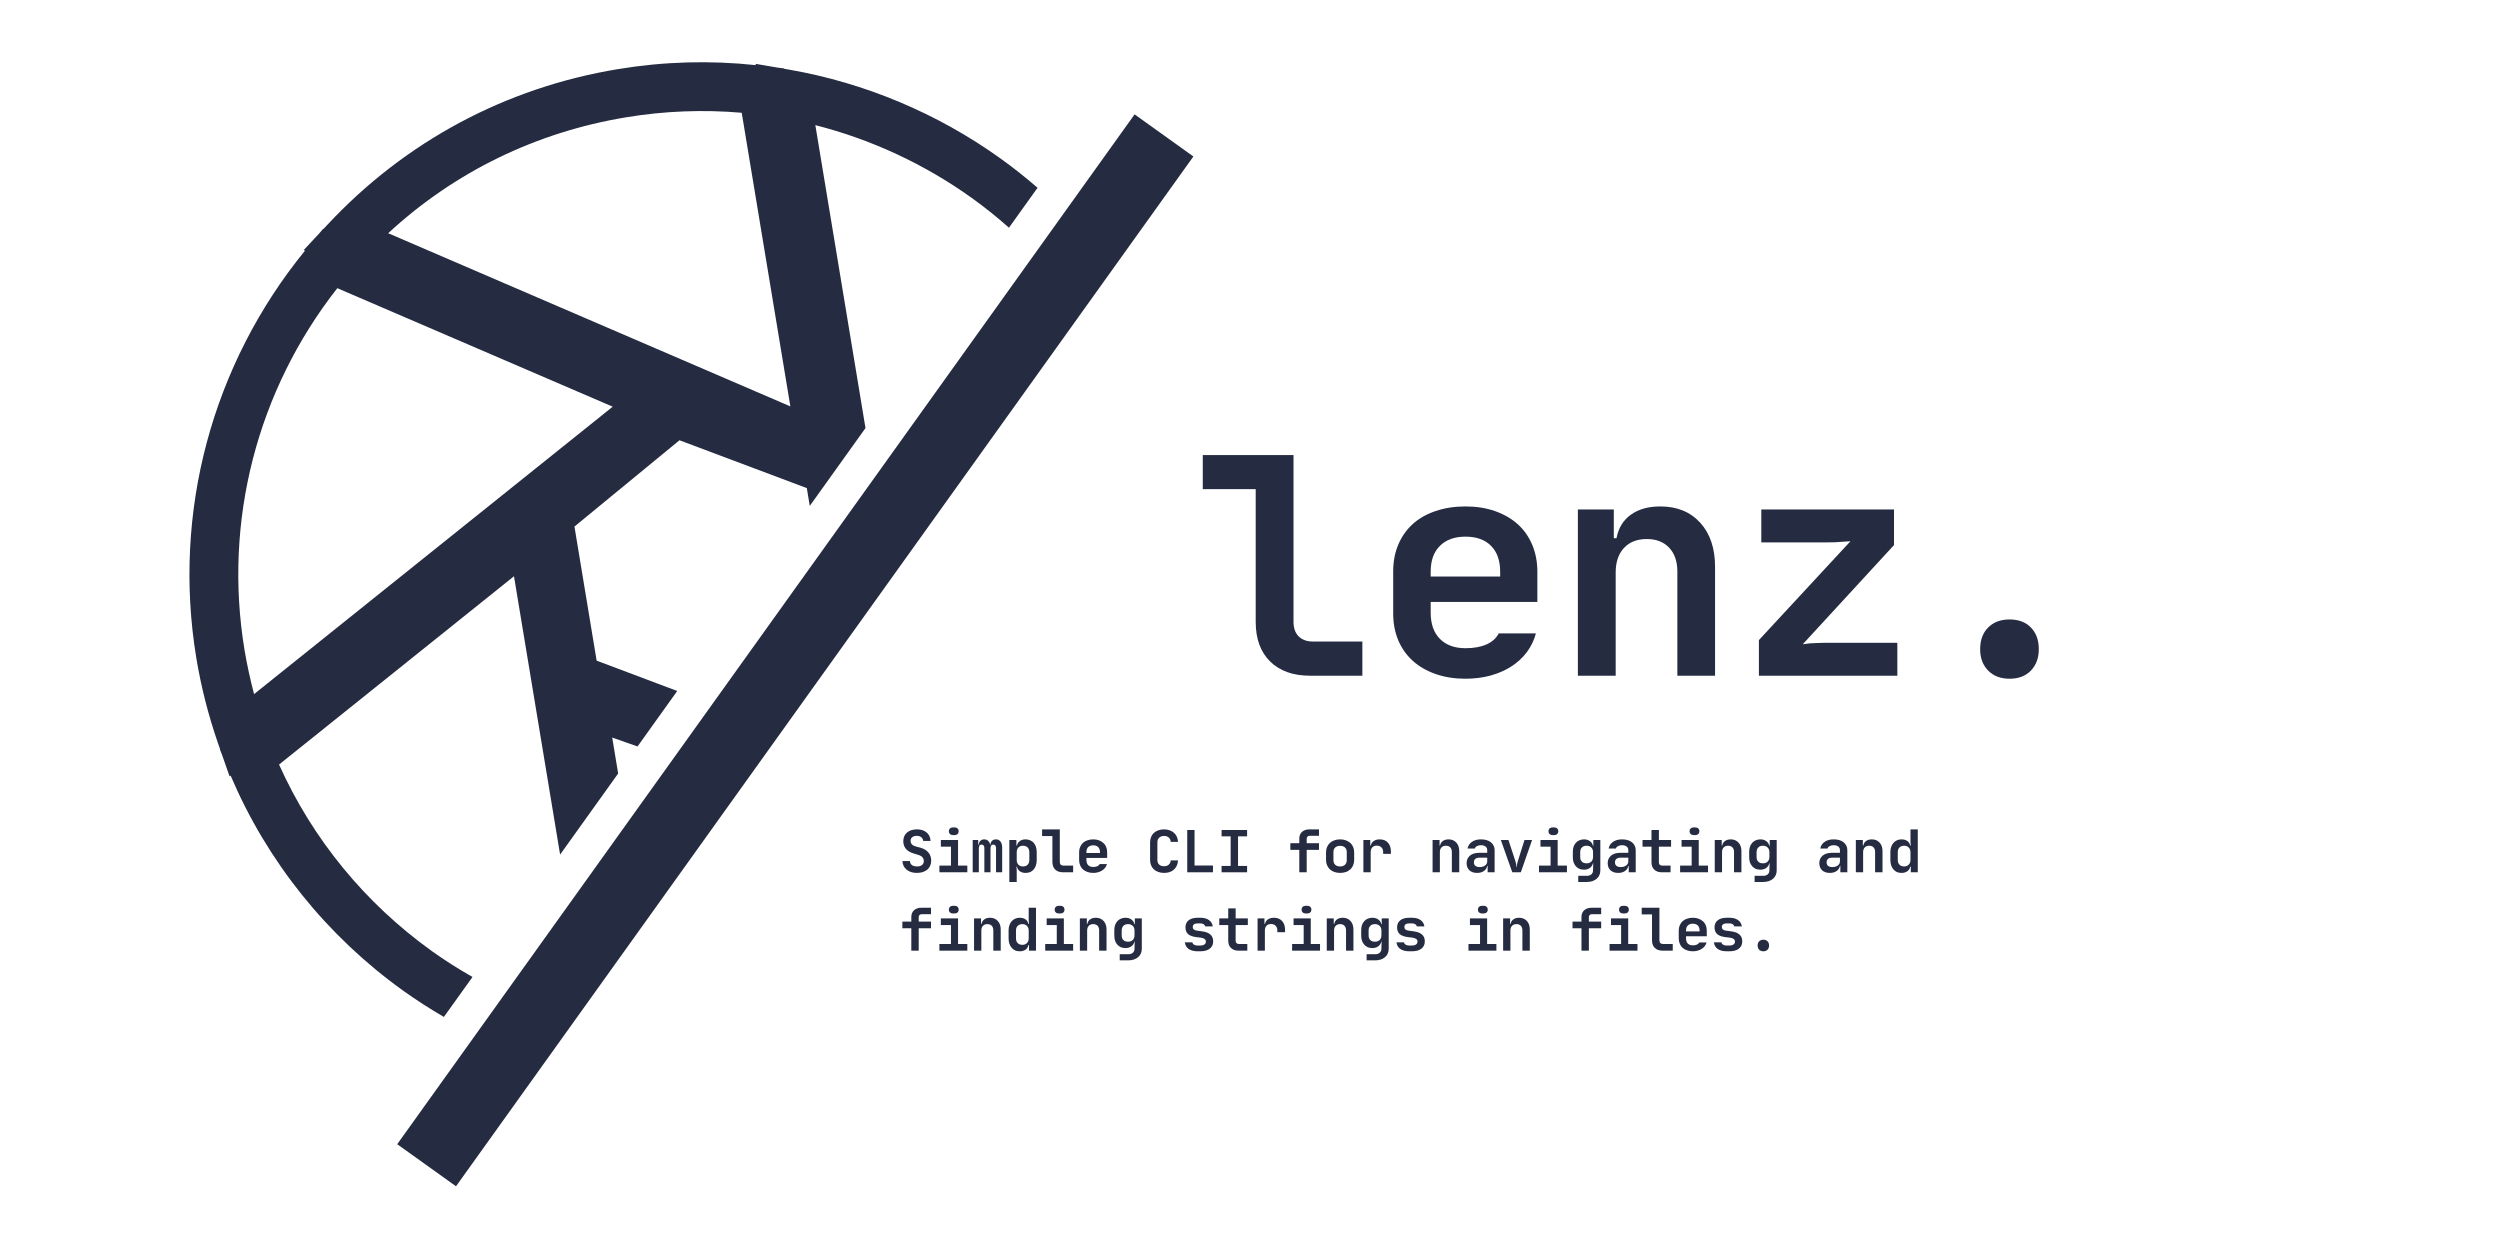 <svg xmlns="http://www.w3.org/2000/svg" xmlns:xlink="http://www.w3.org/1999/xlink" width="500" zoomAndPan="magnify" viewBox="0 0 375 187.5" height="250" preserveAspectRatio="xMidYMid meet" version="1.2"><defs><clipPath id="9ce91b4291"><path d="M 59 17 L 179.18 17 L 179.18 178 L 59 178 Z M 59 17 "/></clipPath></defs><g id="55d86a7cc2"><path style=" stroke:none;fill-rule:nonzero;fill:#252b41;fill-opacity:1;" d="M 66.582 152.539 L 70.875 146.547 C 68.785 145.359 66.75 144.074 64.793 142.676 C 54.758 135.48 46.867 125.844 41.859 114.684 L 77.098 86.438 L 84.016 128.188 L 92.723 116.027 L 91.832 110.633 L 95.629 111.969 L 101.586 103.648 L 89.496 99.098 L 86.168 78.984 L 101.922 66.039 L 121.023 73.215 L 121.465 75.887 L 129.824 64.211 L 122.301 18.77 C 130.664 20.898 138.672 24.617 145.727 29.664 C 147.684 31.066 149.555 32.566 151.344 34.156 L 155.633 28.168 C 153.824 26.598 151.945 25.105 149.988 23.711 C 140.621 17 129.711 12.426 118.438 10.457 L 117.605 10.309 L 117.598 10.262 L 116.664 10.145 L 113.34 9.578 L 113.371 9.77 C 106.508 9.035 99.559 9.23 92.699 10.367 C 75.832 13.148 60.758 21.234 49.109 33.715 L 48.516 34.348 L 48.469 34.328 L 47.863 35.039 L 45.555 37.512 L 45.75 37.598 C 31.789 54.723 25.84 76.895 29.449 98.711 C 30.168 103.066 31.277 107.395 32.73 111.57 L 33.012 112.379 L 32.984 112.402 L 33.312 113.242 L 34.441 116.465 L 34.59 116.332 C 40.086 129.254 49.027 140.402 60.523 148.637 C 62.48 150.031 64.504 151.332 66.582 152.539 Z M 93.898 17.598 C 99.668 16.641 105.492 16.418 111.258 16.914 L 118.555 60.961 L 58.227 34.984 C 68.156 25.805 80.391 19.832 93.898 17.598 Z M 36.68 97.512 C 33.484 78.199 38.551 58.574 50.598 43.227 L 91.906 61.004 L 38.109 104.117 C 37.539 101.938 37.055 99.73 36.68 97.512 Z M 36.68 97.512 "/><g clip-rule="nonzero" clip-path="url(#9ce91b4291)"><path style=" stroke:none;fill-rule:nonzero;fill:#252b41;fill-opacity:1;" d="M 59.582 171.629 L 170.191 17.156 L 179.008 23.473 L 68.402 177.941 Z M 59.582 171.629 "/></g><g style="fill:#252b41;fill-opacity:1;"><g transform="translate(179.011, 101.356)"><path style="stroke:none" d="M 15.016 -33.094 L 15.016 -8.078 C 15.016 -7.141 15.273 -6.41 15.797 -5.891 C 16.328 -5.379 17.031 -5.125 17.906 -5.125 L 25.344 -5.125 L 25.344 0 L 17.5 0 C 14.957 0 12.961 -0.707 11.516 -2.125 C 10.066 -3.551 9.344 -5.535 9.344 -8.078 L 9.344 -27.984 L 1.406 -27.984 L 1.406 -33.094 Z M 15.016 -33.094 "/></g></g><g style="fill:#252b41;fill-opacity:1;"><g transform="translate(206.213, 101.356)"><path style="stroke:none" d="M 13.609 0.453 C 11.973 0.453 10.484 0.219 9.141 -0.25 C 7.797 -0.719 6.656 -1.375 5.719 -2.219 C 4.781 -3.062 4.051 -4.086 3.531 -5.297 C 3.02 -6.516 2.766 -7.863 2.766 -9.344 L 2.766 -15.641 C 2.766 -17.117 3.02 -18.461 3.531 -19.672 C 4.051 -20.891 4.781 -21.922 5.719 -22.766 C 6.656 -23.609 7.797 -24.254 9.141 -24.703 C 10.484 -25.16 11.973 -25.391 13.609 -25.391 C 15.234 -25.391 16.711 -25.156 18.047 -24.688 C 19.379 -24.219 20.516 -23.562 21.453 -22.719 C 22.391 -21.875 23.113 -20.844 23.625 -19.625 C 24.133 -18.414 24.391 -17.07 24.391 -15.594 L 24.391 -11.062 L 8.391 -11.062 L 8.391 -9.438 C 8.391 -7.77 8.848 -6.469 9.766 -5.531 C 10.691 -4.594 11.973 -4.125 13.609 -4.125 C 14.848 -4.125 15.895 -4.312 16.75 -4.688 C 17.613 -5.07 18.227 -5.625 18.594 -6.344 L 24.172 -6.344 C 23.898 -5.32 23.445 -4.383 22.812 -3.531 C 22.176 -2.688 21.395 -1.969 20.469 -1.375 C 19.551 -0.789 18.508 -0.336 17.344 -0.016 C 16.176 0.297 14.93 0.453 13.609 0.453 Z M 18.812 -14.875 L 18.812 -15.594 C 18.812 -17.258 18.359 -18.551 17.453 -19.469 C 16.547 -20.395 15.266 -20.859 13.609 -20.859 C 11.973 -20.859 10.691 -20.395 9.766 -19.469 C 8.848 -18.551 8.391 -17.273 8.391 -15.641 L 8.391 -14.875 Z M 18.812 -14.875 "/></g></g><g style="fill:#252b41;fill-opacity:1;"><g transform="translate(233.415, 101.356)"><path style="stroke:none" d="M 3.266 0 L 3.266 -24.938 L 8.656 -24.938 L 8.656 -20.625 L 9.062 -20.625 C 9.344 -22.145 10.055 -23.316 11.203 -24.141 C 12.348 -24.973 13.828 -25.391 15.641 -25.391 C 18.148 -25.391 20.145 -24.57 21.625 -22.938 C 23.102 -21.312 23.844 -19.109 23.844 -16.328 L 23.844 0 L 18.188 0 L 18.188 -15.641 C 18.188 -17.148 17.773 -18.336 16.953 -19.203 C 16.141 -20.066 15.023 -20.5 13.609 -20.5 C 12.148 -20.5 11.004 -20.051 10.172 -19.156 C 9.348 -18.258 8.938 -17.039 8.938 -15.5 L 8.938 0 Z M 3.266 0 "/></g></g><g style="fill:#252b41;fill-opacity:1;"><g transform="translate(260.617, 101.356)"><path style="stroke:none" d="M 3.578 -24.938 L 23.484 -24.938 L 23.484 -19.594 L 9.797 -4.719 C 10.16 -4.75 10.535 -4.797 10.922 -4.859 C 11.254 -4.879 11.609 -4.895 11.984 -4.906 C 12.367 -4.926 12.742 -4.938 13.109 -4.938 L 23.984 -4.938 L 23.984 0 L 3.219 0 L 3.219 -5.344 L 16.953 -20.172 C 16.566 -20.141 16.176 -20.113 15.781 -20.094 C 15.445 -20.062 15.078 -20.035 14.672 -20.016 C 14.266 -20.004 13.879 -20 13.516 -20 L 3.578 -20 Z M 3.578 -24.938 "/></g></g><g style="fill:#252b41;fill-opacity:1;"><g transform="translate(287.82, 101.356)"><path style="stroke:none" d="M 9.203 -3.984 C 9.203 -5.348 9.602 -6.43 10.406 -7.234 C 11.207 -8.035 12.273 -8.438 13.609 -8.438 C 14.961 -8.438 16.031 -8.035 16.812 -7.234 C 17.602 -6.43 18 -5.348 18 -3.984 C 18 -2.66 17.602 -1.586 16.812 -0.766 C 16.031 0.047 14.961 0.453 13.609 0.453 C 12.273 0.453 11.207 0.047 10.406 -0.766 C 9.602 -1.586 9.203 -2.66 9.203 -3.984 Z M 9.203 -3.984 "/></g></g><g style="fill:#252b41;fill-opacity:1;"><g transform="translate(134.885, 130.843)"><path style="stroke:none" d="M 2.641 0.094 C 2.328 0.094 2.039 0.051 1.781 -0.031 C 1.52 -0.113 1.297 -0.234 1.109 -0.391 C 0.922 -0.547 0.77 -0.734 0.656 -0.953 C 0.551 -1.172 0.492 -1.414 0.484 -1.688 L 1.609 -1.688 C 1.617 -1.426 1.719 -1.223 1.906 -1.078 C 2.102 -0.941 2.359 -0.875 2.672 -0.875 C 2.992 -0.875 3.242 -0.945 3.422 -1.094 C 3.598 -1.238 3.688 -1.438 3.688 -1.688 C 3.688 -1.906 3.617 -2.094 3.484 -2.25 C 3.348 -2.406 3.16 -2.52 2.922 -2.594 L 2.25 -2.797 C 1.156 -3.098 0.609 -3.723 0.609 -4.672 C 0.609 -4.941 0.656 -5.188 0.75 -5.406 C 0.852 -5.625 0.988 -5.805 1.156 -5.953 C 1.332 -6.109 1.547 -6.227 1.797 -6.312 C 2.055 -6.395 2.344 -6.438 2.656 -6.438 C 3.258 -6.438 3.742 -6.281 4.109 -5.969 C 4.473 -5.664 4.672 -5.242 4.703 -4.703 L 3.594 -4.703 C 3.57 -4.941 3.473 -5.129 3.297 -5.266 C 3.129 -5.398 2.91 -5.469 2.641 -5.469 C 2.348 -5.469 2.117 -5.398 1.953 -5.266 C 1.785 -5.129 1.703 -4.953 1.703 -4.734 C 1.703 -4.305 1.957 -4.02 2.469 -3.875 L 3.188 -3.688 C 3.707 -3.539 4.102 -3.301 4.375 -2.969 C 4.656 -2.633 4.797 -2.223 4.797 -1.734 C 4.797 -1.461 4.742 -1.211 4.641 -0.984 C 4.547 -0.766 4.406 -0.57 4.219 -0.406 C 4.031 -0.25 3.801 -0.125 3.531 -0.031 C 3.27 0.051 2.973 0.094 2.641 0.094 Z M 2.641 0.094 "/></g></g><g style="fill:#252b41;fill-opacity:1;"><g transform="translate(140.176, 130.843)"><path style="stroke:none" d="M 0.734 -1 L 2.469 -1 L 2.469 -3.844 L 0.953 -3.844 L 0.953 -4.844 L 3.531 -4.844 L 3.531 -1 L 4.922 -1 L 4.922 0 L 0.734 0 Z M 2.156 -6.156 C 2.156 -6.332 2.211 -6.473 2.328 -6.578 C 2.441 -6.68 2.594 -6.734 2.781 -6.734 L 3 -6.734 C 3.188 -6.734 3.336 -6.68 3.453 -6.578 C 3.566 -6.473 3.625 -6.332 3.625 -6.156 C 3.625 -5.977 3.566 -5.836 3.453 -5.734 C 3.336 -5.629 3.188 -5.578 3 -5.578 L 2.781 -5.578 C 2.594 -5.578 2.441 -5.629 2.328 -5.734 C 2.211 -5.836 2.156 -5.977 2.156 -6.156 Z M 2.156 -6.156 "/></g></g><g style="fill:#252b41;fill-opacity:1;"><g transform="translate(145.467, 130.843)"><path style="stroke:none" d="M 0.438 -4.844 L 1.266 -4.844 L 1.266 -4.141 L 1.344 -4.141 C 1.363 -4.391 1.445 -4.582 1.594 -4.719 C 1.738 -4.863 1.93 -4.938 2.172 -4.938 C 2.398 -4.938 2.594 -4.863 2.75 -4.719 C 2.906 -4.582 3.008 -4.391 3.062 -4.141 L 3.109 -4.141 C 3.117 -4.391 3.195 -4.582 3.344 -4.719 C 3.488 -4.863 3.68 -4.938 3.922 -4.938 C 4.211 -4.938 4.441 -4.828 4.609 -4.609 C 4.773 -4.391 4.859 -4.086 4.859 -3.703 L 4.859 0 L 3.938 0 L 3.938 -3.609 C 3.938 -3.973 3.797 -4.156 3.516 -4.156 C 3.242 -4.156 3.109 -3.969 3.109 -3.594 L 3.109 0 L 2.188 0 L 2.188 -3.609 C 2.188 -3.91 2.086 -4.086 1.891 -4.141 C 1.836 -4.148 1.797 -4.156 1.766 -4.156 C 1.734 -4.156 1.688 -4.148 1.625 -4.141 C 1.445 -4.086 1.359 -3.906 1.359 -3.594 L 1.359 0 L 0.438 0 Z M 0.438 -4.844 "/></g></g><g style="fill:#252b41;fill-opacity:1;"><g transform="translate(150.758, 130.843)"><path style="stroke:none" d="M 1.703 -4.844 L 1.703 -4.016 L 1.781 -4.016 C 1.844 -4.297 1.988 -4.52 2.219 -4.688 C 2.445 -4.852 2.734 -4.938 3.078 -4.938 C 3.336 -4.938 3.566 -4.891 3.766 -4.797 C 3.973 -4.711 4.148 -4.586 4.297 -4.422 C 4.441 -4.254 4.551 -4.055 4.625 -3.828 C 4.707 -3.598 4.75 -3.336 4.75 -3.047 L 4.75 -1.828 C 4.75 -1.535 4.707 -1.27 4.625 -1.031 C 4.551 -0.789 4.441 -0.586 4.297 -0.422 C 4.148 -0.254 3.973 -0.125 3.766 -0.031 C 3.566 0.051 3.336 0.094 3.078 0.094 C 2.734 0.094 2.445 0.008 2.219 -0.156 C 1.988 -0.32 1.844 -0.551 1.781 -0.844 L 1.703 -0.844 C 1.703 -0.82 1.707 -0.785 1.719 -0.734 C 1.727 -0.68 1.734 -0.613 1.734 -0.531 C 1.742 -0.457 1.75 -0.367 1.75 -0.266 C 1.75 -0.172 1.75 -0.082 1.75 0 L 1.75 1.453 L 0.641 1.453 L 0.641 -4.844 Z M 1.75 -1.828 C 1.75 -1.547 1.832 -1.316 2 -1.141 C 2.164 -0.961 2.395 -0.875 2.688 -0.875 C 2.988 -0.875 3.223 -0.961 3.391 -1.141 C 3.555 -1.316 3.641 -1.555 3.641 -1.859 L 3.641 -3.016 C 3.641 -3.316 3.555 -3.551 3.391 -3.719 C 3.223 -3.895 2.988 -3.984 2.688 -3.984 C 2.406 -3.984 2.176 -3.895 2 -3.719 C 1.832 -3.539 1.75 -3.305 1.75 -3.016 Z M 1.75 -1.828 "/></g></g><g style="fill:#252b41;fill-opacity:1;"><g transform="translate(156.048, 130.843)"><path style="stroke:none" d="M 2.922 -6.438 L 2.922 -1.562 C 2.922 -1.383 2.969 -1.242 3.062 -1.141 C 3.164 -1.047 3.305 -1 3.484 -1 L 4.922 -1 L 4.922 0 L 3.406 0 C 2.906 0 2.516 -0.133 2.234 -0.406 C 1.953 -0.688 1.812 -1.07 1.812 -1.562 L 1.812 -5.438 L 0.266 -5.438 L 0.266 -6.438 Z M 2.922 -6.438 "/></g></g><g style="fill:#252b41;fill-opacity:1;"><g transform="translate(161.339, 130.843)"><path style="stroke:none" d="M 2.641 0.094 C 2.328 0.094 2.039 0.047 1.781 -0.047 C 1.52 -0.141 1.297 -0.266 1.109 -0.422 C 0.93 -0.586 0.789 -0.789 0.688 -1.031 C 0.582 -1.27 0.531 -1.531 0.531 -1.812 L 0.531 -3.047 C 0.531 -3.328 0.582 -3.582 0.688 -3.812 C 0.789 -4.051 0.93 -4.254 1.109 -4.422 C 1.297 -4.586 1.52 -4.711 1.781 -4.797 C 2.039 -4.891 2.328 -4.938 2.641 -4.938 C 2.961 -4.938 3.25 -4.891 3.5 -4.797 C 3.758 -4.703 3.977 -4.57 4.156 -4.406 C 4.344 -4.25 4.484 -4.051 4.578 -3.812 C 4.68 -3.582 4.734 -3.32 4.734 -3.031 L 4.734 -2.156 L 1.625 -2.156 L 1.625 -1.828 C 1.625 -1.504 1.711 -1.25 1.891 -1.062 C 2.078 -0.883 2.328 -0.797 2.641 -0.797 C 2.879 -0.797 3.082 -0.832 3.25 -0.906 C 3.414 -0.977 3.535 -1.086 3.609 -1.234 L 4.703 -1.234 C 4.648 -1.035 4.562 -0.852 4.438 -0.688 C 4.312 -0.52 4.156 -0.379 3.969 -0.266 C 3.789 -0.148 3.586 -0.062 3.359 0 C 3.141 0.062 2.898 0.094 2.641 0.094 Z M 3.656 -2.891 L 3.656 -3.031 C 3.656 -3.352 3.566 -3.602 3.391 -3.781 C 3.211 -3.957 2.961 -4.047 2.641 -4.047 C 2.328 -4.047 2.078 -3.957 1.891 -3.781 C 1.711 -3.602 1.625 -3.359 1.625 -3.047 L 1.625 -2.891 Z M 3.656 -2.891 "/></g></g><g style="fill:#252b41;fill-opacity:1;"><g transform="translate(166.63, 130.843)"><path style="stroke:none" d=""/></g></g><g style="fill:#252b41;fill-opacity:1;"><g transform="translate(171.92, 130.843)"><path style="stroke:none" d="M 2.688 -6.438 C 3 -6.438 3.281 -6.391 3.531 -6.297 C 3.781 -6.211 3.992 -6.086 4.172 -5.922 C 4.359 -5.766 4.504 -5.566 4.609 -5.328 C 4.711 -5.098 4.77 -4.844 4.781 -4.562 L 3.688 -4.562 C 3.676 -4.844 3.578 -5.062 3.391 -5.219 C 3.211 -5.375 2.977 -5.453 2.688 -5.453 C 2.383 -5.453 2.141 -5.363 1.953 -5.188 C 1.773 -5.02 1.688 -4.785 1.688 -4.484 L 1.688 -1.859 C 1.688 -1.555 1.773 -1.32 1.953 -1.156 C 2.129 -0.988 2.375 -0.906 2.688 -0.906 C 2.977 -0.906 3.211 -0.984 3.391 -1.141 C 3.578 -1.305 3.676 -1.52 3.688 -1.781 L 4.781 -1.781 C 4.75 -1.207 4.547 -0.75 4.172 -0.406 C 3.805 -0.07 3.312 0.094 2.688 0.094 C 2.375 0.094 2.086 0.047 1.828 -0.047 C 1.566 -0.141 1.344 -0.27 1.156 -0.438 C 0.977 -0.613 0.836 -0.82 0.734 -1.062 C 0.641 -1.301 0.594 -1.566 0.594 -1.859 L 0.594 -4.484 C 0.594 -4.773 0.641 -5.039 0.734 -5.281 C 0.836 -5.531 0.977 -5.738 1.156 -5.906 C 1.344 -6.07 1.566 -6.203 1.828 -6.297 C 2.086 -6.391 2.375 -6.438 2.688 -6.438 Z M 2.688 -6.438 "/></g></g><g style="fill:#252b41;fill-opacity:1;"><g transform="translate(177.211, 130.843)"><path style="stroke:none" d="M 1.969 -6.344 L 1.969 -1.016 L 4.734 -1.016 L 4.734 0 L 0.875 0 L 0.875 -6.344 Z M 1.969 -6.344 "/></g></g><g style="fill:#252b41;fill-opacity:1;"><g transform="translate(182.502, 130.843)"><path style="stroke:none" d="M 0.734 0 L 0.734 -0.953 L 2.094 -0.953 L 2.094 -5.391 L 0.734 -5.391 L 0.734 -6.344 L 4.562 -6.344 L 4.562 -5.391 L 3.203 -5.391 L 3.203 -0.953 L 4.562 -0.953 L 4.562 0 Z M 0.734 0 "/></g></g><g style="fill:#252b41;fill-opacity:1;"><g transform="translate(187.793, 130.843)"><path style="stroke:none" d=""/></g></g><g style="fill:#252b41;fill-opacity:1;"><g transform="translate(193.083, 130.843)"><path style="stroke:none" d="M 0.469 -3.359 L 0.469 -4.359 L 1.812 -4.359 L 1.812 -5.047 C 1.812 -5.473 1.945 -5.812 2.219 -6.062 C 2.5 -6.312 2.875 -6.438 3.344 -6.438 L 4.766 -6.438 L 4.766 -5.469 L 3.375 -5.469 C 3.227 -5.469 3.113 -5.426 3.031 -5.344 C 2.957 -5.258 2.922 -5.148 2.922 -5.016 L 2.922 -4.359 L 4.766 -4.359 L 4.766 -3.359 L 2.922 -3.359 L 2.922 0 L 1.812 0 L 1.812 -3.359 Z M 0.469 -3.359 "/></g></g><g style="fill:#252b41;fill-opacity:1;"><g transform="translate(198.374, 130.843)"><path style="stroke:none" d="M 1.641 -1.828 C 1.641 -1.535 1.727 -1.301 1.906 -1.125 C 2.082 -0.957 2.328 -0.875 2.641 -0.875 C 2.953 -0.875 3.195 -0.957 3.375 -1.125 C 3.551 -1.301 3.641 -1.535 3.641 -1.828 L 3.641 -3.016 C 3.641 -3.316 3.551 -3.551 3.375 -3.719 C 3.195 -3.883 2.953 -3.969 2.641 -3.969 C 2.336 -3.969 2.094 -3.883 1.906 -3.719 C 1.727 -3.551 1.641 -3.316 1.641 -3.016 Z M 0.531 -3.016 C 0.531 -3.305 0.582 -3.566 0.688 -3.797 C 0.789 -4.035 0.93 -4.238 1.109 -4.406 C 1.297 -4.57 1.52 -4.703 1.781 -4.797 C 2.039 -4.891 2.328 -4.938 2.641 -4.938 C 2.961 -4.938 3.25 -4.891 3.5 -4.797 C 3.758 -4.703 3.984 -4.57 4.172 -4.406 C 4.359 -4.238 4.5 -4.035 4.594 -3.797 C 4.695 -3.566 4.75 -3.305 4.75 -3.016 L 4.75 -1.828 C 4.75 -1.547 4.695 -1.285 4.594 -1.047 C 4.5 -0.805 4.359 -0.602 4.172 -0.438 C 3.992 -0.27 3.773 -0.141 3.516 -0.047 C 3.254 0.047 2.961 0.094 2.641 0.094 C 2.328 0.094 2.039 0.047 1.781 -0.047 C 1.52 -0.141 1.297 -0.27 1.109 -0.438 C 0.93 -0.613 0.789 -0.816 0.688 -1.047 C 0.582 -1.285 0.531 -1.547 0.531 -1.828 Z M 0.531 -3.016 "/></g></g><g style="fill:#252b41;fill-opacity:1;"><g transform="translate(203.665, 130.843)"><path style="stroke:none" d="M 0.844 -4.844 L 1.875 -4.844 L 1.875 -4.016 L 1.953 -4.016 C 2.016 -4.305 2.16 -4.531 2.391 -4.688 C 2.629 -4.852 2.93 -4.938 3.297 -4.938 C 3.816 -4.938 4.223 -4.773 4.516 -4.453 C 4.816 -4.129 4.969 -3.68 4.969 -3.109 L 4.969 -2.766 L 3.812 -2.766 L 3.812 -3.016 C 3.812 -3.328 3.723 -3.566 3.547 -3.734 C 3.379 -3.91 3.145 -4 2.844 -4 C 2.562 -4 2.336 -3.91 2.172 -3.734 C 2.016 -3.555 1.938 -3.316 1.938 -3.016 L 1.938 0 L 0.844 0 Z M 0.844 -4.844 "/></g></g><g style="fill:#252b41;fill-opacity:1;"><g transform="translate(208.955, 130.843)"><path style="stroke:none" d=""/></g></g><g style="fill:#252b41;fill-opacity:1;"><g transform="translate(214.246, 130.843)"><path style="stroke:none" d="M 0.641 0 L 0.641 -4.844 L 1.688 -4.844 L 1.688 -4.016 L 1.766 -4.016 C 1.816 -4.305 1.953 -4.531 2.172 -4.688 C 2.398 -4.852 2.691 -4.938 3.047 -4.938 C 3.523 -4.938 3.91 -4.773 4.203 -4.453 C 4.492 -4.141 4.641 -3.711 4.641 -3.172 L 4.641 0 L 3.531 0 L 3.531 -3.047 C 3.531 -3.336 3.453 -3.566 3.297 -3.734 C 3.141 -3.898 2.922 -3.984 2.641 -3.984 C 2.359 -3.984 2.133 -3.895 1.969 -3.719 C 1.812 -3.551 1.734 -3.316 1.734 -3.016 L 1.734 0 Z M 0.641 0 "/></g></g><g style="fill:#252b41;fill-opacity:1;"><g transform="translate(219.537, 130.843)"><path style="stroke:none" d="M 0.453 -1.359 C 0.453 -1.598 0.492 -1.812 0.578 -2 C 0.672 -2.195 0.797 -2.363 0.953 -2.5 C 1.117 -2.633 1.316 -2.738 1.547 -2.812 C 1.785 -2.883 2.047 -2.922 2.328 -2.922 L 3.547 -2.922 L 3.547 -3.328 C 3.547 -3.555 3.461 -3.734 3.297 -3.859 C 3.129 -3.992 2.898 -4.062 2.609 -4.062 C 2.367 -4.062 2.164 -4.016 2 -3.922 C 1.832 -3.836 1.727 -3.719 1.688 -3.562 L 0.594 -3.562 C 0.676 -3.988 0.895 -4.32 1.25 -4.562 C 1.602 -4.812 2.055 -4.938 2.609 -4.938 C 2.922 -4.938 3.203 -4.898 3.453 -4.828 C 3.703 -4.754 3.914 -4.645 4.094 -4.5 C 4.27 -4.363 4.406 -4.195 4.5 -4 C 4.602 -3.801 4.656 -3.582 4.656 -3.344 L 4.656 0 L 3.609 0 L 3.609 -0.953 L 3.547 -0.953 C 3.484 -0.629 3.316 -0.375 3.047 -0.188 C 2.773 0 2.438 0.094 2.031 0.094 C 1.539 0.094 1.156 -0.035 0.875 -0.297 C 0.594 -0.566 0.453 -0.922 0.453 -1.359 Z M 2.406 -0.781 C 2.738 -0.781 3.008 -0.859 3.219 -1.016 C 3.438 -1.18 3.547 -1.383 3.547 -1.625 L 3.547 -2.188 L 2.344 -2.188 C 2.094 -2.188 1.895 -2.125 1.75 -2 C 1.613 -1.883 1.547 -1.711 1.547 -1.484 C 1.547 -1.266 1.617 -1.094 1.766 -0.969 C 1.922 -0.844 2.133 -0.781 2.406 -0.781 Z M 2.406 -0.781 "/></g></g><g style="fill:#252b41;fill-opacity:1;"><g transform="translate(224.828, 130.843)"><path style="stroke:none" d="M 0.297 -4.844 L 1.438 -4.844 L 2.469 -1.703 C 2.508 -1.586 2.539 -1.473 2.562 -1.359 C 2.582 -1.254 2.602 -1.16 2.625 -1.078 C 2.633 -0.984 2.641 -0.891 2.641 -0.797 L 2.703 -0.797 C 2.703 -0.891 2.707 -0.984 2.719 -1.078 C 2.727 -1.16 2.742 -1.254 2.766 -1.359 C 2.785 -1.473 2.816 -1.586 2.859 -1.703 L 3.844 -4.844 L 4.984 -4.844 L 3.297 0 L 2.016 0 Z M 0.297 -4.844 "/></g></g><g style="fill:#252b41;fill-opacity:1;"><g transform="translate(230.118, 130.843)"><path style="stroke:none" d="M 0.734 -1 L 2.469 -1 L 2.469 -3.844 L 0.953 -3.844 L 0.953 -4.844 L 3.531 -4.844 L 3.531 -1 L 4.922 -1 L 4.922 0 L 0.734 0 Z M 2.156 -6.156 C 2.156 -6.332 2.211 -6.473 2.328 -6.578 C 2.441 -6.68 2.594 -6.734 2.781 -6.734 L 3 -6.734 C 3.188 -6.734 3.336 -6.68 3.453 -6.578 C 3.566 -6.473 3.625 -6.332 3.625 -6.156 C 3.625 -5.977 3.566 -5.836 3.453 -5.734 C 3.336 -5.629 3.188 -5.578 3 -5.578 L 2.781 -5.578 C 2.594 -5.578 2.441 -5.629 2.328 -5.734 C 2.211 -5.836 2.156 -5.977 2.156 -6.156 Z M 2.156 -6.156 "/></g></g><g style="fill:#252b41;fill-opacity:1;"><g transform="translate(235.409, 130.843)"><path style="stroke:none" d="M 0.516 -3.062 C 0.516 -3.344 0.551 -3.598 0.625 -3.828 C 0.707 -4.055 0.82 -4.254 0.969 -4.422 C 1.113 -4.586 1.289 -4.711 1.5 -4.797 C 1.707 -4.891 1.938 -4.938 2.188 -4.938 C 2.551 -4.938 2.848 -4.848 3.078 -4.672 C 3.316 -4.504 3.469 -4.27 3.531 -3.969 L 3.594 -3.969 L 3.594 -4.844 L 4.641 -4.844 L 4.641 -0.297 C 4.641 -0.023 4.594 0.211 4.5 0.422 C 4.406 0.641 4.27 0.82 4.094 0.969 C 3.914 1.125 3.703 1.242 3.453 1.328 C 3.203 1.41 2.926 1.453 2.625 1.453 L 1.328 1.453 L 1.328 0.531 L 2.625 0.531 C 2.906 0.531 3.129 0.457 3.297 0.312 C 3.461 0.164 3.547 -0.035 3.547 -0.297 L 3.547 -0.391 L 3.578 -1.359 L 3.531 -1.359 C 3.469 -1.066 3.316 -0.832 3.078 -0.656 C 2.836 -0.477 2.539 -0.391 2.188 -0.391 C 1.938 -0.391 1.707 -0.43 1.5 -0.516 C 1.289 -0.609 1.113 -0.738 0.969 -0.906 C 0.82 -1.07 0.707 -1.27 0.625 -1.5 C 0.551 -1.727 0.516 -1.988 0.516 -2.281 Z M 1.625 -2.297 C 1.625 -1.992 1.707 -1.758 1.875 -1.594 C 2.039 -1.426 2.273 -1.344 2.578 -1.344 C 2.867 -1.344 3.102 -1.426 3.281 -1.594 C 3.457 -1.77 3.547 -2.004 3.547 -2.297 L 3.547 -3.031 C 3.547 -3.32 3.457 -3.551 3.281 -3.719 C 3.102 -3.895 2.867 -3.984 2.578 -3.984 C 2.273 -3.984 2.039 -3.895 1.875 -3.719 C 1.707 -3.551 1.625 -3.32 1.625 -3.031 Z M 1.625 -2.297 "/></g></g><g style="fill:#252b41;fill-opacity:1;"><g transform="translate(240.7, 130.843)"><path style="stroke:none" d="M 0.453 -1.359 C 0.453 -1.598 0.492 -1.812 0.578 -2 C 0.672 -2.195 0.797 -2.363 0.953 -2.5 C 1.117 -2.633 1.316 -2.738 1.547 -2.812 C 1.785 -2.883 2.047 -2.922 2.328 -2.922 L 3.547 -2.922 L 3.547 -3.328 C 3.547 -3.555 3.461 -3.734 3.297 -3.859 C 3.129 -3.992 2.898 -4.062 2.609 -4.062 C 2.367 -4.062 2.164 -4.016 2 -3.922 C 1.832 -3.836 1.727 -3.719 1.688 -3.562 L 0.594 -3.562 C 0.676 -3.988 0.895 -4.32 1.25 -4.562 C 1.602 -4.812 2.055 -4.938 2.609 -4.938 C 2.922 -4.938 3.203 -4.898 3.453 -4.828 C 3.703 -4.754 3.914 -4.645 4.094 -4.5 C 4.27 -4.363 4.406 -4.195 4.5 -4 C 4.602 -3.801 4.656 -3.582 4.656 -3.344 L 4.656 0 L 3.609 0 L 3.609 -0.953 L 3.547 -0.953 C 3.484 -0.629 3.316 -0.375 3.047 -0.188 C 2.773 0 2.438 0.094 2.031 0.094 C 1.539 0.094 1.156 -0.035 0.875 -0.297 C 0.594 -0.566 0.453 -0.922 0.453 -1.359 Z M 2.406 -0.781 C 2.738 -0.781 3.008 -0.859 3.219 -1.016 C 3.438 -1.18 3.547 -1.383 3.547 -1.625 L 3.547 -2.188 L 2.344 -2.188 C 2.094 -2.188 1.895 -2.125 1.75 -2 C 1.613 -1.883 1.547 -1.711 1.547 -1.484 C 1.547 -1.266 1.617 -1.094 1.766 -0.969 C 1.922 -0.844 2.133 -0.781 2.406 -0.781 Z M 2.406 -0.781 "/></g></g><g style="fill:#252b41;fill-opacity:1;"><g transform="translate(245.99, 130.843)"><path style="stroke:none" d="M 0.391 -4.844 L 1.734 -4.844 L 1.734 -6.344 L 2.844 -6.344 L 2.844 -4.844 L 4.672 -4.844 L 4.672 -3.844 L 2.844 -3.844 L 2.844 -1.5 C 2.844 -1.344 2.883 -1.219 2.969 -1.125 C 3.062 -1.039 3.191 -1 3.359 -1 L 4.594 -1 L 4.594 0 L 3.281 0 C 2.801 0 2.422 -0.133 2.141 -0.406 C 1.867 -0.676 1.734 -1.039 1.734 -1.5 L 1.734 -3.844 L 0.391 -3.844 Z M 0.391 -4.844 "/></g></g><g style="fill:#252b41;fill-opacity:1;"><g transform="translate(251.281, 130.843)"><path style="stroke:none" d="M 0.734 -1 L 2.469 -1 L 2.469 -3.844 L 0.953 -3.844 L 0.953 -4.844 L 3.531 -4.844 L 3.531 -1 L 4.922 -1 L 4.922 0 L 0.734 0 Z M 2.156 -6.156 C 2.156 -6.332 2.211 -6.473 2.328 -6.578 C 2.441 -6.68 2.594 -6.734 2.781 -6.734 L 3 -6.734 C 3.188 -6.734 3.336 -6.68 3.453 -6.578 C 3.566 -6.473 3.625 -6.332 3.625 -6.156 C 3.625 -5.977 3.566 -5.836 3.453 -5.734 C 3.336 -5.629 3.188 -5.578 3 -5.578 L 2.781 -5.578 C 2.594 -5.578 2.441 -5.629 2.328 -5.734 C 2.211 -5.836 2.156 -5.977 2.156 -6.156 Z M 2.156 -6.156 "/></g></g><g style="fill:#252b41;fill-opacity:1;"><g transform="translate(256.572, 130.843)"><path style="stroke:none" d="M 0.641 0 L 0.641 -4.844 L 1.688 -4.844 L 1.688 -4.016 L 1.766 -4.016 C 1.816 -4.305 1.953 -4.531 2.172 -4.688 C 2.398 -4.852 2.691 -4.938 3.047 -4.938 C 3.523 -4.938 3.91 -4.773 4.203 -4.453 C 4.492 -4.141 4.641 -3.711 4.641 -3.172 L 4.641 0 L 3.531 0 L 3.531 -3.047 C 3.531 -3.336 3.453 -3.566 3.297 -3.734 C 3.141 -3.898 2.922 -3.984 2.641 -3.984 C 2.359 -3.984 2.133 -3.895 1.969 -3.719 C 1.812 -3.551 1.734 -3.316 1.734 -3.016 L 1.734 0 Z M 0.641 0 "/></g></g><g style="fill:#252b41;fill-opacity:1;"><g transform="translate(261.862, 130.843)"><path style="stroke:none" d="M 0.516 -3.062 C 0.516 -3.344 0.551 -3.598 0.625 -3.828 C 0.707 -4.055 0.82 -4.254 0.969 -4.422 C 1.113 -4.586 1.289 -4.711 1.5 -4.797 C 1.707 -4.891 1.938 -4.938 2.188 -4.938 C 2.551 -4.938 2.848 -4.848 3.078 -4.672 C 3.316 -4.504 3.469 -4.27 3.531 -3.969 L 3.594 -3.969 L 3.594 -4.844 L 4.641 -4.844 L 4.641 -0.297 C 4.641 -0.023 4.594 0.211 4.5 0.422 C 4.406 0.641 4.27 0.82 4.094 0.969 C 3.914 1.125 3.703 1.242 3.453 1.328 C 3.203 1.41 2.926 1.453 2.625 1.453 L 1.328 1.453 L 1.328 0.531 L 2.625 0.531 C 2.906 0.531 3.129 0.457 3.297 0.312 C 3.461 0.164 3.547 -0.035 3.547 -0.297 L 3.547 -0.391 L 3.578 -1.359 L 3.531 -1.359 C 3.469 -1.066 3.316 -0.832 3.078 -0.656 C 2.836 -0.477 2.539 -0.391 2.188 -0.391 C 1.938 -0.391 1.707 -0.43 1.5 -0.516 C 1.289 -0.609 1.113 -0.738 0.969 -0.906 C 0.82 -1.07 0.707 -1.27 0.625 -1.5 C 0.551 -1.727 0.516 -1.988 0.516 -2.281 Z M 1.625 -2.297 C 1.625 -1.992 1.707 -1.758 1.875 -1.594 C 2.039 -1.426 2.273 -1.344 2.578 -1.344 C 2.867 -1.344 3.102 -1.426 3.281 -1.594 C 3.457 -1.77 3.547 -2.004 3.547 -2.297 L 3.547 -3.031 C 3.547 -3.32 3.457 -3.551 3.281 -3.719 C 3.102 -3.895 2.867 -3.984 2.578 -3.984 C 2.273 -3.984 2.039 -3.895 1.875 -3.719 C 1.707 -3.551 1.625 -3.32 1.625 -3.031 Z M 1.625 -2.297 "/></g></g><g style="fill:#252b41;fill-opacity:1;"><g transform="translate(267.153, 130.843)"><path style="stroke:none" d=""/></g></g><g style="fill:#252b41;fill-opacity:1;"><g transform="translate(272.444, 130.843)"><path style="stroke:none" d="M 0.453 -1.359 C 0.453 -1.598 0.492 -1.812 0.578 -2 C 0.672 -2.195 0.797 -2.363 0.953 -2.5 C 1.117 -2.633 1.316 -2.738 1.547 -2.812 C 1.785 -2.883 2.047 -2.922 2.328 -2.922 L 3.547 -2.922 L 3.547 -3.328 C 3.547 -3.555 3.461 -3.734 3.297 -3.859 C 3.129 -3.992 2.898 -4.062 2.609 -4.062 C 2.367 -4.062 2.164 -4.016 2 -3.922 C 1.832 -3.836 1.727 -3.719 1.688 -3.562 L 0.594 -3.562 C 0.676 -3.988 0.895 -4.32 1.25 -4.562 C 1.602 -4.812 2.055 -4.938 2.609 -4.938 C 2.922 -4.938 3.203 -4.898 3.453 -4.828 C 3.703 -4.754 3.914 -4.645 4.094 -4.5 C 4.27 -4.363 4.406 -4.195 4.5 -4 C 4.602 -3.801 4.656 -3.582 4.656 -3.344 L 4.656 0 L 3.609 0 L 3.609 -0.953 L 3.547 -0.953 C 3.484 -0.629 3.316 -0.375 3.047 -0.188 C 2.773 0 2.438 0.094 2.031 0.094 C 1.539 0.094 1.156 -0.035 0.875 -0.297 C 0.594 -0.566 0.453 -0.922 0.453 -1.359 Z M 2.406 -0.781 C 2.738 -0.781 3.008 -0.859 3.219 -1.016 C 3.438 -1.18 3.547 -1.383 3.547 -1.625 L 3.547 -2.188 L 2.344 -2.188 C 2.094 -2.188 1.895 -2.125 1.75 -2 C 1.613 -1.883 1.547 -1.711 1.547 -1.484 C 1.547 -1.266 1.617 -1.094 1.766 -0.969 C 1.922 -0.844 2.133 -0.781 2.406 -0.781 Z M 2.406 -0.781 "/></g></g><g style="fill:#252b41;fill-opacity:1;"><g transform="translate(277.735, 130.843)"><path style="stroke:none" d="M 0.641 0 L 0.641 -4.844 L 1.688 -4.844 L 1.688 -4.016 L 1.766 -4.016 C 1.816 -4.305 1.953 -4.531 2.172 -4.688 C 2.398 -4.852 2.691 -4.938 3.047 -4.938 C 3.523 -4.938 3.91 -4.773 4.203 -4.453 C 4.492 -4.141 4.641 -3.711 4.641 -3.172 L 4.641 0 L 3.531 0 L 3.531 -3.047 C 3.531 -3.336 3.453 -3.566 3.297 -3.734 C 3.141 -3.898 2.922 -3.984 2.641 -3.984 C 2.359 -3.984 2.133 -3.895 1.969 -3.719 C 1.812 -3.551 1.734 -3.316 1.734 -3.016 L 1.734 0 Z M 0.641 0 "/></g></g><g style="fill:#252b41;fill-opacity:1;"><g transform="translate(283.025, 130.843)"><path style="stroke:none" d="M 0.531 -3.047 C 0.531 -3.336 0.57 -3.598 0.656 -3.828 C 0.738 -4.055 0.852 -4.254 1 -4.422 C 1.145 -4.586 1.316 -4.711 1.516 -4.797 C 1.723 -4.891 1.953 -4.938 2.203 -4.938 C 2.555 -4.938 2.848 -4.852 3.078 -4.688 C 3.305 -4.52 3.445 -4.297 3.5 -4.016 L 3.594 -4.016 C 3.582 -4.109 3.57 -4.207 3.562 -4.312 C 3.551 -4.395 3.547 -4.484 3.547 -4.578 C 3.547 -4.68 3.547 -4.77 3.547 -4.844 L 3.547 -6.438 L 4.641 -6.438 L 4.641 0 L 3.594 0 L 3.594 -0.844 L 3.5 -0.844 C 3.445 -0.551 3.305 -0.32 3.078 -0.156 C 2.848 0.008 2.555 0.094 2.203 0.094 C 1.953 0.094 1.723 0.051 1.516 -0.031 C 1.316 -0.125 1.145 -0.254 1 -0.422 C 0.852 -0.586 0.738 -0.789 0.656 -1.031 C 0.57 -1.27 0.531 -1.535 0.531 -1.828 Z M 2.594 -0.875 C 2.883 -0.875 3.113 -0.961 3.281 -1.141 C 3.457 -1.316 3.547 -1.547 3.547 -1.828 L 3.547 -3.016 C 3.547 -3.305 3.457 -3.539 3.281 -3.719 C 3.102 -3.895 2.875 -3.984 2.594 -3.984 C 2.301 -3.984 2.066 -3.895 1.891 -3.719 C 1.723 -3.551 1.641 -3.316 1.641 -3.016 L 1.641 -1.859 C 1.641 -1.555 1.723 -1.316 1.891 -1.141 C 2.066 -0.961 2.301 -0.875 2.594 -0.875 Z M 2.594 -0.875 "/></g></g><g style="fill:#252b41;fill-opacity:1;"><g transform="translate(134.885, 142.6)"><path style="stroke:none" d="M 0.469 -3.359 L 0.469 -4.359 L 1.812 -4.359 L 1.812 -5.047 C 1.812 -5.473 1.945 -5.812 2.219 -6.062 C 2.5 -6.312 2.875 -6.438 3.344 -6.438 L 4.766 -6.438 L 4.766 -5.469 L 3.375 -5.469 C 3.227 -5.469 3.113 -5.426 3.031 -5.344 C 2.957 -5.258 2.922 -5.148 2.922 -5.016 L 2.922 -4.359 L 4.766 -4.359 L 4.766 -3.359 L 2.922 -3.359 L 2.922 0 L 1.812 0 L 1.812 -3.359 Z M 0.469 -3.359 "/></g></g><g style="fill:#252b41;fill-opacity:1;"><g transform="translate(140.176, 142.6)"><path style="stroke:none" d="M 0.734 -1 L 2.469 -1 L 2.469 -3.844 L 0.953 -3.844 L 0.953 -4.844 L 3.531 -4.844 L 3.531 -1 L 4.922 -1 L 4.922 0 L 0.734 0 Z M 2.156 -6.156 C 2.156 -6.332 2.211 -6.473 2.328 -6.578 C 2.441 -6.68 2.594 -6.734 2.781 -6.734 L 3 -6.734 C 3.188 -6.734 3.336 -6.68 3.453 -6.578 C 3.566 -6.473 3.625 -6.332 3.625 -6.156 C 3.625 -5.977 3.566 -5.836 3.453 -5.734 C 3.336 -5.629 3.188 -5.578 3 -5.578 L 2.781 -5.578 C 2.594 -5.578 2.441 -5.629 2.328 -5.734 C 2.211 -5.836 2.156 -5.977 2.156 -6.156 Z M 2.156 -6.156 "/></g></g><g style="fill:#252b41;fill-opacity:1;"><g transform="translate(145.467, 142.6)"><path style="stroke:none" d="M 0.641 0 L 0.641 -4.844 L 1.688 -4.844 L 1.688 -4.016 L 1.766 -4.016 C 1.816 -4.305 1.953 -4.531 2.172 -4.688 C 2.398 -4.852 2.691 -4.938 3.047 -4.938 C 3.523 -4.938 3.91 -4.773 4.203 -4.453 C 4.492 -4.141 4.641 -3.711 4.641 -3.172 L 4.641 0 L 3.531 0 L 3.531 -3.047 C 3.531 -3.336 3.453 -3.566 3.297 -3.734 C 3.141 -3.898 2.922 -3.984 2.641 -3.984 C 2.359 -3.984 2.133 -3.895 1.969 -3.719 C 1.812 -3.551 1.734 -3.316 1.734 -3.016 L 1.734 0 Z M 0.641 0 "/></g></g><g style="fill:#252b41;fill-opacity:1;"><g transform="translate(150.758, 142.6)"><path style="stroke:none" d="M 0.531 -3.047 C 0.531 -3.336 0.57 -3.598 0.656 -3.828 C 0.738 -4.055 0.852 -4.254 1 -4.422 C 1.145 -4.586 1.316 -4.711 1.516 -4.797 C 1.723 -4.891 1.953 -4.938 2.203 -4.938 C 2.555 -4.938 2.848 -4.852 3.078 -4.688 C 3.305 -4.52 3.445 -4.297 3.5 -4.016 L 3.594 -4.016 C 3.582 -4.109 3.57 -4.207 3.562 -4.312 C 3.551 -4.395 3.547 -4.484 3.547 -4.578 C 3.547 -4.68 3.547 -4.77 3.547 -4.844 L 3.547 -6.438 L 4.641 -6.438 L 4.641 0 L 3.594 0 L 3.594 -0.844 L 3.5 -0.844 C 3.445 -0.551 3.305 -0.32 3.078 -0.156 C 2.848 0.008 2.555 0.094 2.203 0.094 C 1.953 0.094 1.723 0.051 1.516 -0.031 C 1.316 -0.125 1.145 -0.254 1 -0.422 C 0.852 -0.586 0.738 -0.789 0.656 -1.031 C 0.57 -1.27 0.531 -1.535 0.531 -1.828 Z M 2.594 -0.875 C 2.883 -0.875 3.113 -0.961 3.281 -1.141 C 3.457 -1.316 3.547 -1.547 3.547 -1.828 L 3.547 -3.016 C 3.547 -3.305 3.457 -3.539 3.281 -3.719 C 3.102 -3.895 2.875 -3.984 2.594 -3.984 C 2.301 -3.984 2.066 -3.895 1.891 -3.719 C 1.723 -3.551 1.641 -3.316 1.641 -3.016 L 1.641 -1.859 C 1.641 -1.555 1.723 -1.316 1.891 -1.141 C 2.066 -0.961 2.301 -0.875 2.594 -0.875 Z M 2.594 -0.875 "/></g></g><g style="fill:#252b41;fill-opacity:1;"><g transform="translate(156.048, 142.6)"><path style="stroke:none" d="M 0.734 -1 L 2.469 -1 L 2.469 -3.844 L 0.953 -3.844 L 0.953 -4.844 L 3.531 -4.844 L 3.531 -1 L 4.922 -1 L 4.922 0 L 0.734 0 Z M 2.156 -6.156 C 2.156 -6.332 2.211 -6.473 2.328 -6.578 C 2.441 -6.68 2.594 -6.734 2.781 -6.734 L 3 -6.734 C 3.188 -6.734 3.336 -6.68 3.453 -6.578 C 3.566 -6.473 3.625 -6.332 3.625 -6.156 C 3.625 -5.977 3.566 -5.836 3.453 -5.734 C 3.336 -5.629 3.188 -5.578 3 -5.578 L 2.781 -5.578 C 2.594 -5.578 2.441 -5.629 2.328 -5.734 C 2.211 -5.836 2.156 -5.977 2.156 -6.156 Z M 2.156 -6.156 "/></g></g><g style="fill:#252b41;fill-opacity:1;"><g transform="translate(161.339, 142.6)"><path style="stroke:none" d="M 0.641 0 L 0.641 -4.844 L 1.688 -4.844 L 1.688 -4.016 L 1.766 -4.016 C 1.816 -4.305 1.953 -4.531 2.172 -4.688 C 2.398 -4.852 2.691 -4.938 3.047 -4.938 C 3.523 -4.938 3.91 -4.773 4.203 -4.453 C 4.492 -4.141 4.641 -3.711 4.641 -3.172 L 4.641 0 L 3.531 0 L 3.531 -3.047 C 3.531 -3.336 3.453 -3.566 3.297 -3.734 C 3.141 -3.898 2.922 -3.984 2.641 -3.984 C 2.359 -3.984 2.133 -3.895 1.969 -3.719 C 1.812 -3.551 1.734 -3.316 1.734 -3.016 L 1.734 0 Z M 0.641 0 "/></g></g><g style="fill:#252b41;fill-opacity:1;"><g transform="translate(166.63, 142.6)"><path style="stroke:none" d="M 0.516 -3.062 C 0.516 -3.344 0.551 -3.598 0.625 -3.828 C 0.707 -4.055 0.82 -4.254 0.969 -4.422 C 1.113 -4.586 1.289 -4.711 1.5 -4.797 C 1.707 -4.891 1.938 -4.938 2.188 -4.938 C 2.551 -4.938 2.848 -4.848 3.078 -4.672 C 3.316 -4.504 3.469 -4.27 3.531 -3.969 L 3.594 -3.969 L 3.594 -4.844 L 4.641 -4.844 L 4.641 -0.297 C 4.641 -0.023 4.594 0.211 4.5 0.422 C 4.406 0.641 4.27 0.82 4.094 0.969 C 3.914 1.125 3.703 1.242 3.453 1.328 C 3.203 1.41 2.926 1.453 2.625 1.453 L 1.328 1.453 L 1.328 0.531 L 2.625 0.531 C 2.906 0.531 3.129 0.457 3.297 0.312 C 3.461 0.164 3.547 -0.035 3.547 -0.297 L 3.547 -0.391 L 3.578 -1.359 L 3.531 -1.359 C 3.469 -1.066 3.316 -0.832 3.078 -0.656 C 2.836 -0.477 2.539 -0.391 2.188 -0.391 C 1.938 -0.391 1.707 -0.43 1.5 -0.516 C 1.289 -0.609 1.113 -0.738 0.969 -0.906 C 0.82 -1.07 0.707 -1.27 0.625 -1.5 C 0.551 -1.727 0.516 -1.988 0.516 -2.281 Z M 1.625 -2.297 C 1.625 -1.992 1.707 -1.758 1.875 -1.594 C 2.039 -1.426 2.273 -1.344 2.578 -1.344 C 2.867 -1.344 3.102 -1.426 3.281 -1.594 C 3.457 -1.77 3.547 -2.004 3.547 -2.297 L 3.547 -3.031 C 3.547 -3.32 3.457 -3.551 3.281 -3.719 C 3.102 -3.895 2.867 -3.984 2.578 -3.984 C 2.273 -3.984 2.039 -3.895 1.875 -3.719 C 1.707 -3.551 1.625 -3.32 1.625 -3.031 Z M 1.625 -2.297 "/></g></g><g style="fill:#252b41;fill-opacity:1;"><g transform="translate(171.92, 142.6)"><path style="stroke:none" d=""/></g></g><g style="fill:#252b41;fill-opacity:1;"><g transform="translate(177.211, 142.6)"><path style="stroke:none" d="M 2.453 0.094 C 1.891 0.094 1.438 -0.02 1.094 -0.25 C 0.758 -0.488 0.566 -0.82 0.516 -1.25 L 1.641 -1.25 C 1.672 -1.094 1.758 -0.973 1.906 -0.891 C 2.051 -0.805 2.234 -0.766 2.453 -0.766 L 2.812 -0.766 C 3.082 -0.766 3.289 -0.816 3.438 -0.922 C 3.594 -1.023 3.672 -1.172 3.672 -1.359 C 3.672 -1.68 3.422 -1.879 2.922 -1.953 L 2.234 -2.031 C 1.68 -2.102 1.27 -2.254 1 -2.484 C 0.738 -2.723 0.609 -3.062 0.609 -3.5 C 0.609 -3.957 0.77 -4.312 1.094 -4.562 C 1.414 -4.812 1.875 -4.938 2.469 -4.938 L 2.844 -4.938 C 3.375 -4.938 3.801 -4.82 4.125 -4.594 C 4.457 -4.363 4.648 -4.047 4.703 -3.641 L 3.578 -3.641 C 3.547 -3.773 3.461 -3.883 3.328 -3.969 C 3.203 -4.051 3.039 -4.094 2.844 -4.094 L 2.469 -4.094 C 1.957 -4.094 1.703 -3.91 1.703 -3.547 C 1.703 -3.234 1.922 -3.051 2.359 -3 L 3.062 -2.906 C 3.645 -2.832 4.07 -2.672 4.344 -2.422 C 4.625 -2.18 4.766 -1.844 4.766 -1.406 C 4.766 -0.926 4.594 -0.555 4.25 -0.297 C 3.914 -0.035 3.438 0.094 2.812 0.094 Z M 2.453 0.094 "/></g></g><g style="fill:#252b41;fill-opacity:1;"><g transform="translate(182.502, 142.6)"><path style="stroke:none" d="M 0.391 -4.844 L 1.734 -4.844 L 1.734 -6.344 L 2.844 -6.344 L 2.844 -4.844 L 4.672 -4.844 L 4.672 -3.844 L 2.844 -3.844 L 2.844 -1.5 C 2.844 -1.344 2.883 -1.219 2.969 -1.125 C 3.062 -1.039 3.191 -1 3.359 -1 L 4.594 -1 L 4.594 0 L 3.281 0 C 2.801 0 2.422 -0.133 2.141 -0.406 C 1.867 -0.676 1.734 -1.039 1.734 -1.5 L 1.734 -3.844 L 0.391 -3.844 Z M 0.391 -4.844 "/></g></g><g style="fill:#252b41;fill-opacity:1;"><g transform="translate(187.793, 142.6)"><path style="stroke:none" d="M 0.844 -4.844 L 1.875 -4.844 L 1.875 -4.016 L 1.953 -4.016 C 2.016 -4.305 2.16 -4.531 2.391 -4.688 C 2.629 -4.852 2.93 -4.938 3.297 -4.938 C 3.816 -4.938 4.223 -4.773 4.516 -4.453 C 4.816 -4.129 4.969 -3.68 4.969 -3.109 L 4.969 -2.766 L 3.812 -2.766 L 3.812 -3.016 C 3.812 -3.328 3.723 -3.566 3.547 -3.734 C 3.379 -3.91 3.145 -4 2.844 -4 C 2.562 -4 2.336 -3.91 2.172 -3.734 C 2.016 -3.555 1.938 -3.316 1.938 -3.016 L 1.938 0 L 0.844 0 Z M 0.844 -4.844 "/></g></g><g style="fill:#252b41;fill-opacity:1;"><g transform="translate(193.083, 142.6)"><path style="stroke:none" d="M 0.734 -1 L 2.469 -1 L 2.469 -3.844 L 0.953 -3.844 L 0.953 -4.844 L 3.531 -4.844 L 3.531 -1 L 4.922 -1 L 4.922 0 L 0.734 0 Z M 2.156 -6.156 C 2.156 -6.332 2.211 -6.473 2.328 -6.578 C 2.441 -6.68 2.594 -6.734 2.781 -6.734 L 3 -6.734 C 3.188 -6.734 3.336 -6.68 3.453 -6.578 C 3.566 -6.473 3.625 -6.332 3.625 -6.156 C 3.625 -5.977 3.566 -5.836 3.453 -5.734 C 3.336 -5.629 3.188 -5.578 3 -5.578 L 2.781 -5.578 C 2.594 -5.578 2.441 -5.629 2.328 -5.734 C 2.211 -5.836 2.156 -5.977 2.156 -6.156 Z M 2.156 -6.156 "/></g></g><g style="fill:#252b41;fill-opacity:1;"><g transform="translate(198.374, 142.6)"><path style="stroke:none" d="M 0.641 0 L 0.641 -4.844 L 1.688 -4.844 L 1.688 -4.016 L 1.766 -4.016 C 1.816 -4.305 1.953 -4.531 2.172 -4.688 C 2.398 -4.852 2.691 -4.938 3.047 -4.938 C 3.523 -4.938 3.91 -4.773 4.203 -4.453 C 4.492 -4.141 4.641 -3.711 4.641 -3.172 L 4.641 0 L 3.531 0 L 3.531 -3.047 C 3.531 -3.336 3.453 -3.566 3.297 -3.734 C 3.141 -3.898 2.922 -3.984 2.641 -3.984 C 2.359 -3.984 2.133 -3.895 1.969 -3.719 C 1.812 -3.551 1.734 -3.316 1.734 -3.016 L 1.734 0 Z M 0.641 0 "/></g></g><g style="fill:#252b41;fill-opacity:1;"><g transform="translate(203.665, 142.6)"><path style="stroke:none" d="M 0.516 -3.062 C 0.516 -3.344 0.551 -3.598 0.625 -3.828 C 0.707 -4.055 0.82 -4.254 0.969 -4.422 C 1.113 -4.586 1.289 -4.711 1.5 -4.797 C 1.707 -4.891 1.938 -4.938 2.188 -4.938 C 2.551 -4.938 2.848 -4.848 3.078 -4.672 C 3.316 -4.504 3.469 -4.27 3.531 -3.969 L 3.594 -3.969 L 3.594 -4.844 L 4.641 -4.844 L 4.641 -0.297 C 4.641 -0.023 4.594 0.211 4.5 0.422 C 4.406 0.641 4.27 0.82 4.094 0.969 C 3.914 1.125 3.703 1.242 3.453 1.328 C 3.203 1.41 2.926 1.453 2.625 1.453 L 1.328 1.453 L 1.328 0.531 L 2.625 0.531 C 2.906 0.531 3.129 0.457 3.297 0.312 C 3.461 0.164 3.547 -0.035 3.547 -0.297 L 3.547 -0.391 L 3.578 -1.359 L 3.531 -1.359 C 3.469 -1.066 3.316 -0.832 3.078 -0.656 C 2.836 -0.477 2.539 -0.391 2.188 -0.391 C 1.938 -0.391 1.707 -0.43 1.5 -0.516 C 1.289 -0.609 1.113 -0.738 0.969 -0.906 C 0.82 -1.07 0.707 -1.27 0.625 -1.5 C 0.551 -1.727 0.516 -1.988 0.516 -2.281 Z M 1.625 -2.297 C 1.625 -1.992 1.707 -1.758 1.875 -1.594 C 2.039 -1.426 2.273 -1.344 2.578 -1.344 C 2.867 -1.344 3.102 -1.426 3.281 -1.594 C 3.457 -1.77 3.547 -2.004 3.547 -2.297 L 3.547 -3.031 C 3.547 -3.32 3.457 -3.551 3.281 -3.719 C 3.102 -3.895 2.867 -3.984 2.578 -3.984 C 2.273 -3.984 2.039 -3.895 1.875 -3.719 C 1.707 -3.551 1.625 -3.32 1.625 -3.031 Z M 1.625 -2.297 "/></g></g><g style="fill:#252b41;fill-opacity:1;"><g transform="translate(208.955, 142.6)"><path style="stroke:none" d="M 2.453 0.094 C 1.891 0.094 1.438 -0.02 1.094 -0.25 C 0.758 -0.488 0.566 -0.82 0.516 -1.25 L 1.641 -1.25 C 1.672 -1.094 1.758 -0.973 1.906 -0.891 C 2.051 -0.805 2.234 -0.766 2.453 -0.766 L 2.812 -0.766 C 3.082 -0.766 3.289 -0.816 3.438 -0.922 C 3.594 -1.023 3.672 -1.172 3.672 -1.359 C 3.672 -1.68 3.422 -1.879 2.922 -1.953 L 2.234 -2.031 C 1.68 -2.102 1.27 -2.254 1 -2.484 C 0.738 -2.723 0.609 -3.062 0.609 -3.5 C 0.609 -3.957 0.77 -4.312 1.094 -4.562 C 1.414 -4.812 1.875 -4.938 2.469 -4.938 L 2.844 -4.938 C 3.375 -4.938 3.801 -4.82 4.125 -4.594 C 4.457 -4.363 4.648 -4.047 4.703 -3.641 L 3.578 -3.641 C 3.547 -3.773 3.461 -3.883 3.328 -3.969 C 3.203 -4.051 3.039 -4.094 2.844 -4.094 L 2.469 -4.094 C 1.957 -4.094 1.703 -3.91 1.703 -3.547 C 1.703 -3.234 1.922 -3.051 2.359 -3 L 3.062 -2.906 C 3.645 -2.832 4.07 -2.672 4.344 -2.422 C 4.625 -2.18 4.766 -1.844 4.766 -1.406 C 4.766 -0.926 4.594 -0.555 4.25 -0.297 C 3.914 -0.035 3.438 0.094 2.812 0.094 Z M 2.453 0.094 "/></g></g><g style="fill:#252b41;fill-opacity:1;"><g transform="translate(214.246, 142.6)"><path style="stroke:none" d=""/></g></g><g style="fill:#252b41;fill-opacity:1;"><g transform="translate(219.537, 142.6)"><path style="stroke:none" d="M 0.734 -1 L 2.469 -1 L 2.469 -3.844 L 0.953 -3.844 L 0.953 -4.844 L 3.531 -4.844 L 3.531 -1 L 4.922 -1 L 4.922 0 L 0.734 0 Z M 2.156 -6.156 C 2.156 -6.332 2.211 -6.473 2.328 -6.578 C 2.441 -6.68 2.594 -6.734 2.781 -6.734 L 3 -6.734 C 3.188 -6.734 3.336 -6.68 3.453 -6.578 C 3.566 -6.473 3.625 -6.332 3.625 -6.156 C 3.625 -5.977 3.566 -5.836 3.453 -5.734 C 3.336 -5.629 3.188 -5.578 3 -5.578 L 2.781 -5.578 C 2.594 -5.578 2.441 -5.629 2.328 -5.734 C 2.211 -5.836 2.156 -5.977 2.156 -6.156 Z M 2.156 -6.156 "/></g></g><g style="fill:#252b41;fill-opacity:1;"><g transform="translate(224.828, 142.6)"><path style="stroke:none" d="M 0.641 0 L 0.641 -4.844 L 1.688 -4.844 L 1.688 -4.016 L 1.766 -4.016 C 1.816 -4.305 1.953 -4.531 2.172 -4.688 C 2.398 -4.852 2.691 -4.938 3.047 -4.938 C 3.523 -4.938 3.91 -4.773 4.203 -4.453 C 4.492 -4.141 4.641 -3.711 4.641 -3.172 L 4.641 0 L 3.531 0 L 3.531 -3.047 C 3.531 -3.336 3.453 -3.566 3.297 -3.734 C 3.141 -3.898 2.922 -3.984 2.641 -3.984 C 2.359 -3.984 2.133 -3.895 1.969 -3.719 C 1.812 -3.551 1.734 -3.316 1.734 -3.016 L 1.734 0 Z M 0.641 0 "/></g></g><g style="fill:#252b41;fill-opacity:1;"><g transform="translate(230.118, 142.6)"><path style="stroke:none" d=""/></g></g><g style="fill:#252b41;fill-opacity:1;"><g transform="translate(235.409, 142.6)"><path style="stroke:none" d="M 0.469 -3.359 L 0.469 -4.359 L 1.812 -4.359 L 1.812 -5.047 C 1.812 -5.473 1.945 -5.812 2.219 -6.062 C 2.5 -6.312 2.875 -6.438 3.344 -6.438 L 4.766 -6.438 L 4.766 -5.469 L 3.375 -5.469 C 3.227 -5.469 3.113 -5.426 3.031 -5.344 C 2.957 -5.258 2.922 -5.148 2.922 -5.016 L 2.922 -4.359 L 4.766 -4.359 L 4.766 -3.359 L 2.922 -3.359 L 2.922 0 L 1.812 0 L 1.812 -3.359 Z M 0.469 -3.359 "/></g></g><g style="fill:#252b41;fill-opacity:1;"><g transform="translate(240.7, 142.6)"><path style="stroke:none" d="M 0.734 -1 L 2.469 -1 L 2.469 -3.844 L 0.953 -3.844 L 0.953 -4.844 L 3.531 -4.844 L 3.531 -1 L 4.922 -1 L 4.922 0 L 0.734 0 Z M 2.156 -6.156 C 2.156 -6.332 2.211 -6.473 2.328 -6.578 C 2.441 -6.68 2.594 -6.734 2.781 -6.734 L 3 -6.734 C 3.188 -6.734 3.336 -6.68 3.453 -6.578 C 3.566 -6.473 3.625 -6.332 3.625 -6.156 C 3.625 -5.977 3.566 -5.836 3.453 -5.734 C 3.336 -5.629 3.188 -5.578 3 -5.578 L 2.781 -5.578 C 2.594 -5.578 2.441 -5.629 2.328 -5.734 C 2.211 -5.836 2.156 -5.977 2.156 -6.156 Z M 2.156 -6.156 "/></g></g><g style="fill:#252b41;fill-opacity:1;"><g transform="translate(245.99, 142.6)"><path style="stroke:none" d="M 2.922 -6.438 L 2.922 -1.562 C 2.922 -1.383 2.969 -1.242 3.062 -1.141 C 3.164 -1.047 3.305 -1 3.484 -1 L 4.922 -1 L 4.922 0 L 3.406 0 C 2.906 0 2.516 -0.133 2.234 -0.406 C 1.953 -0.688 1.812 -1.07 1.812 -1.562 L 1.812 -5.438 L 0.266 -5.438 L 0.266 -6.438 Z M 2.922 -6.438 "/></g></g><g style="fill:#252b41;fill-opacity:1;"><g transform="translate(251.281, 142.6)"><path style="stroke:none" d="M 2.641 0.094 C 2.328 0.094 2.039 0.047 1.781 -0.047 C 1.52 -0.141 1.297 -0.266 1.109 -0.422 C 0.93 -0.586 0.789 -0.789 0.688 -1.031 C 0.582 -1.27 0.531 -1.531 0.531 -1.812 L 0.531 -3.047 C 0.531 -3.328 0.582 -3.582 0.688 -3.812 C 0.789 -4.051 0.93 -4.254 1.109 -4.422 C 1.297 -4.586 1.52 -4.711 1.781 -4.797 C 2.039 -4.891 2.328 -4.938 2.641 -4.938 C 2.961 -4.938 3.25 -4.891 3.5 -4.797 C 3.758 -4.703 3.977 -4.57 4.156 -4.406 C 4.344 -4.25 4.484 -4.051 4.578 -3.812 C 4.68 -3.582 4.734 -3.32 4.734 -3.031 L 4.734 -2.156 L 1.625 -2.156 L 1.625 -1.828 C 1.625 -1.504 1.711 -1.25 1.891 -1.062 C 2.078 -0.883 2.328 -0.797 2.641 -0.797 C 2.879 -0.797 3.082 -0.832 3.25 -0.906 C 3.414 -0.977 3.535 -1.086 3.609 -1.234 L 4.703 -1.234 C 4.648 -1.035 4.562 -0.852 4.438 -0.688 C 4.312 -0.52 4.156 -0.379 3.969 -0.266 C 3.789 -0.148 3.586 -0.062 3.359 0 C 3.141 0.062 2.898 0.094 2.641 0.094 Z M 3.656 -2.891 L 3.656 -3.031 C 3.656 -3.352 3.566 -3.602 3.391 -3.781 C 3.211 -3.957 2.961 -4.047 2.641 -4.047 C 2.328 -4.047 2.078 -3.957 1.891 -3.781 C 1.711 -3.602 1.625 -3.359 1.625 -3.047 L 1.625 -2.891 Z M 3.656 -2.891 "/></g></g><g style="fill:#252b41;fill-opacity:1;"><g transform="translate(256.572, 142.6)"><path style="stroke:none" d="M 2.453 0.094 C 1.891 0.094 1.438 -0.02 1.094 -0.25 C 0.758 -0.488 0.566 -0.82 0.516 -1.25 L 1.641 -1.25 C 1.672 -1.094 1.758 -0.973 1.906 -0.891 C 2.051 -0.805 2.234 -0.766 2.453 -0.766 L 2.812 -0.766 C 3.082 -0.766 3.289 -0.816 3.438 -0.922 C 3.594 -1.023 3.672 -1.172 3.672 -1.359 C 3.672 -1.68 3.422 -1.879 2.922 -1.953 L 2.234 -2.031 C 1.68 -2.102 1.27 -2.254 1 -2.484 C 0.738 -2.723 0.609 -3.062 0.609 -3.5 C 0.609 -3.957 0.77 -4.312 1.094 -4.562 C 1.414 -4.812 1.875 -4.938 2.469 -4.938 L 2.844 -4.938 C 3.375 -4.938 3.801 -4.82 4.125 -4.594 C 4.457 -4.363 4.648 -4.047 4.703 -3.641 L 3.578 -3.641 C 3.547 -3.773 3.461 -3.883 3.328 -3.969 C 3.203 -4.051 3.039 -4.094 2.844 -4.094 L 2.469 -4.094 C 1.957 -4.094 1.703 -3.91 1.703 -3.547 C 1.703 -3.234 1.922 -3.051 2.359 -3 L 3.062 -2.906 C 3.645 -2.832 4.07 -2.672 4.344 -2.422 C 4.625 -2.18 4.766 -1.844 4.766 -1.406 C 4.766 -0.926 4.594 -0.555 4.25 -0.297 C 3.914 -0.035 3.438 0.094 2.812 0.094 Z M 2.453 0.094 "/></g></g><g style="fill:#252b41;fill-opacity:1;"><g transform="translate(261.862, 142.6)"><path style="stroke:none" d="M 1.781 -0.781 C 1.781 -1.039 1.859 -1.25 2.016 -1.406 C 2.172 -1.562 2.379 -1.641 2.641 -1.641 C 2.91 -1.641 3.117 -1.562 3.266 -1.406 C 3.422 -1.25 3.5 -1.039 3.5 -0.781 C 3.5 -0.52 3.422 -0.305 3.266 -0.141 C 3.117 0.016 2.91 0.094 2.641 0.094 C 2.379 0.094 2.172 0.016 2.016 -0.141 C 1.859 -0.305 1.781 -0.52 1.781 -0.781 Z M 1.781 -0.781 "/></g></g><g style="fill:#252b41;fill-opacity:1;"><g transform="translate(267.164, 142.6)"><path style="stroke:none" d=""/></g></g></g></svg>